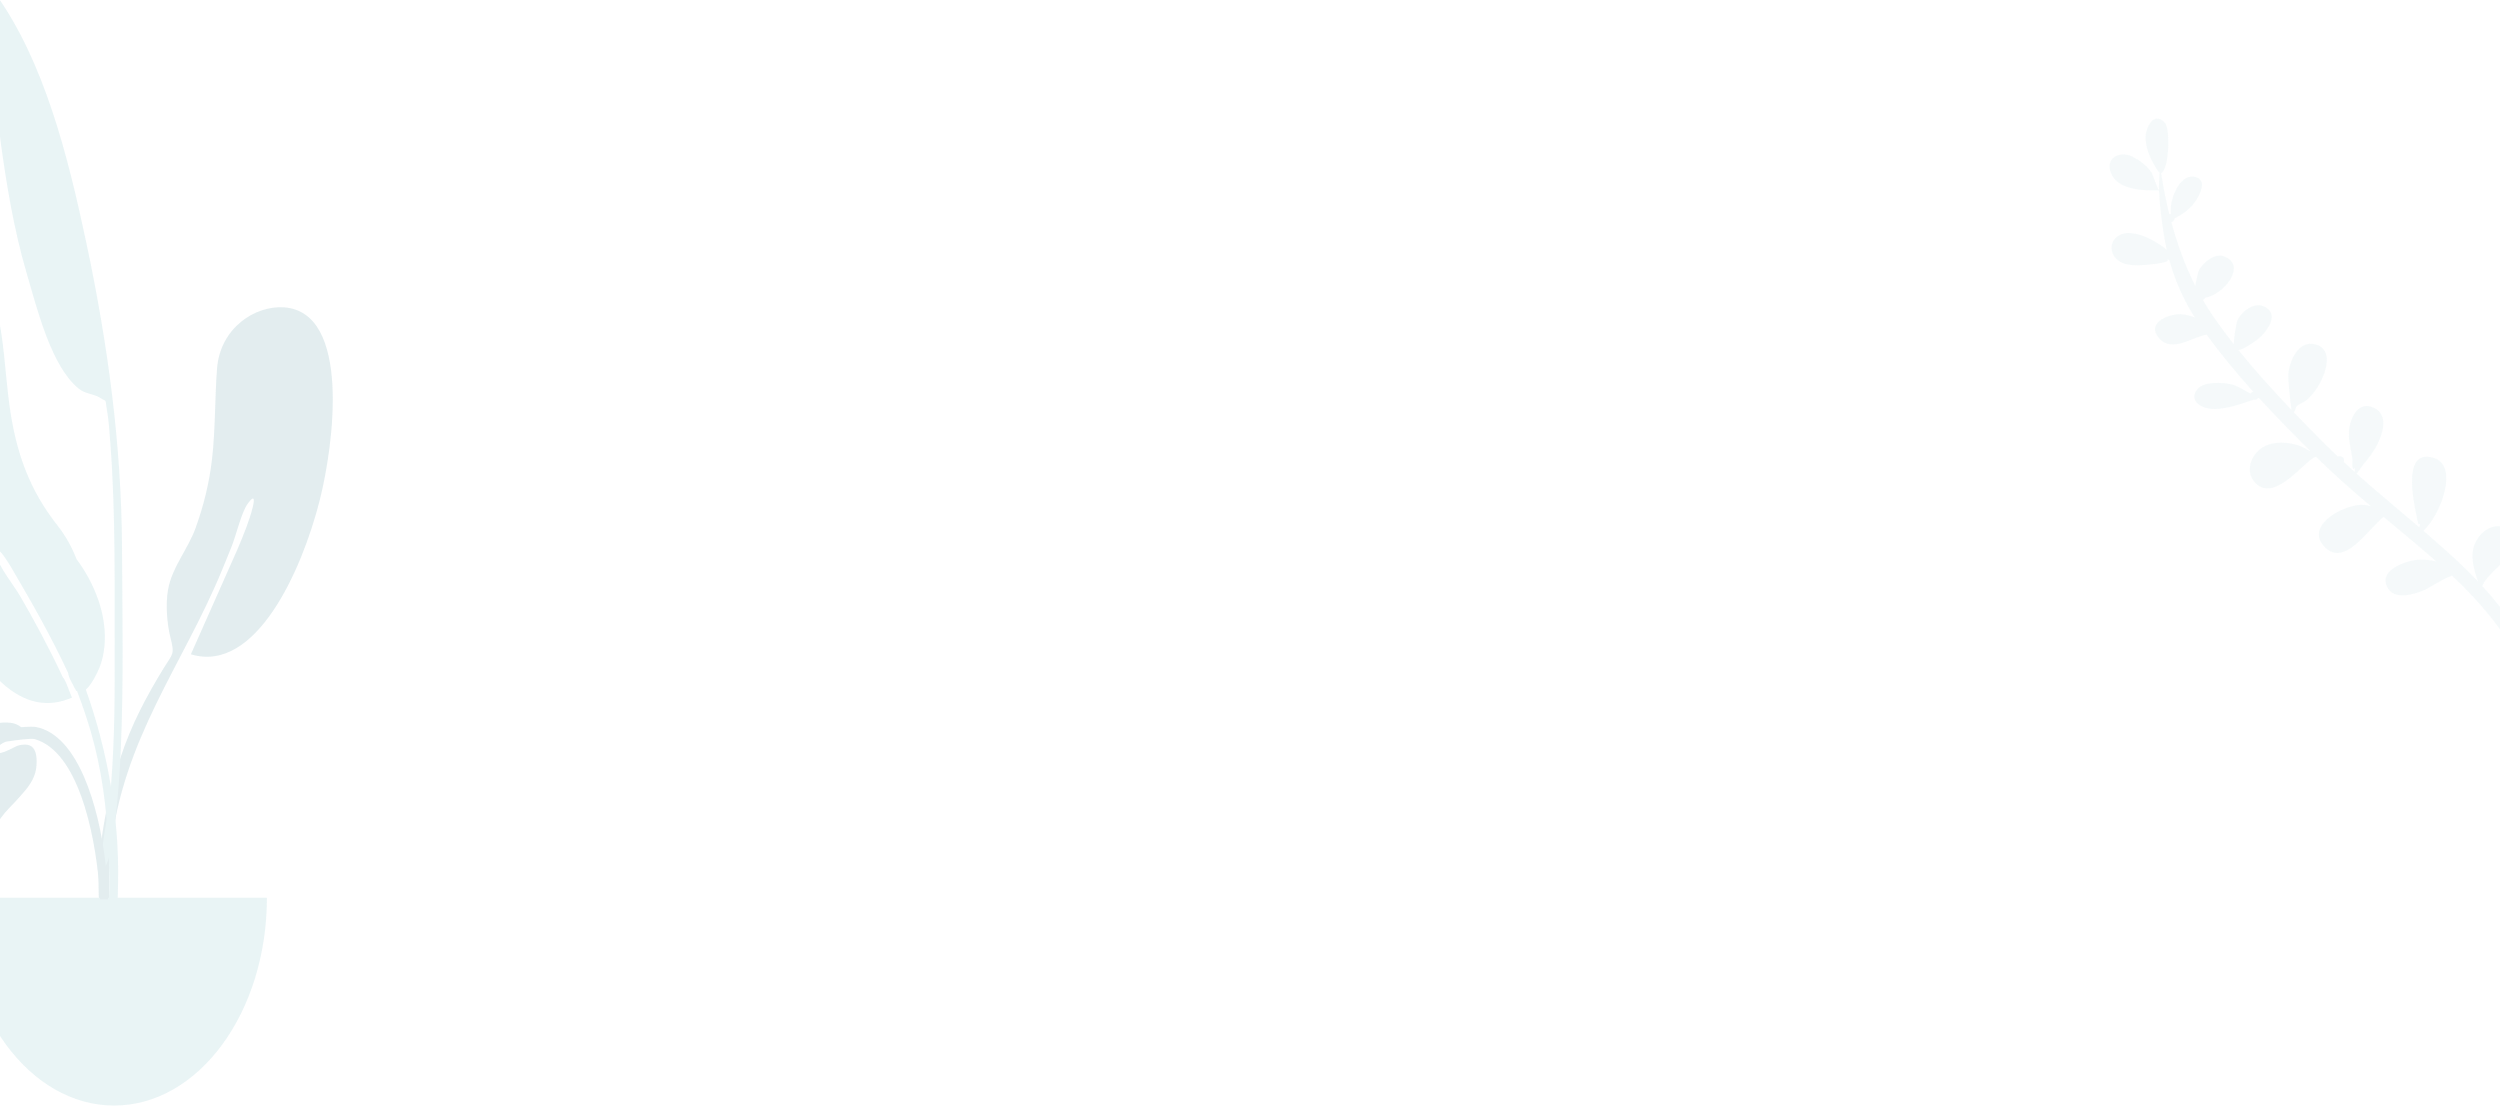 <?xml version="1.0" encoding="UTF-8"?>
<svg width="1227px" height="543px" viewBox="0 0 1227 543" version="1.1" xmlns="http://www.w3.org/2000/svg" xmlns:xlink="http://www.w3.org/1999/xlink">
    <!-- Generator: Sketch 56.3 (81716) - https://sketch.com -->
    <title>ABOUT ME</title>
    <desc>Created with Sketch.</desc>
    <g id="Page-1" stroke="none" stroke-width="1" fill="none" fill-rule="evenodd" opacity="0.761">
        <g id="Desktop" transform="translate(0, -1694)">
            <g id="ABOUT-ME" transform="translate(587.5, 1962) scale(-1, 1) translate(-587.5, -1962) translate(-98, 1686)">
                <g id="about-me-2-intento">
                    <g id="Plant-Right" opacity="0.247" transform="translate(1104, 0.302)">
                        <path d="M78.675,155.969 C64.613,156.472 48.487,169.14 49.122,189.508 C49.584,204.307 51.458,218.915 51.324,233.754 C51.217,245.614 49.568,257.162 46.828,268.243 C44.193,278.898 37.408,288.446 36.557,299.623 C36.014,306.744 37.762,316.499 40.241,323.148 C43.257,331.233 42.049,330.696 38.515,338.118 C31.588,352.661 25.531,367.466 21.922,384.346 C16.722,408.659 14.582,436.665 20.133,462.097 C20.839,465.327 22.5,477.008 25.965,477.472 C29.835,477.992 27.365,471.471 26.936,469.326 C24.2,455.638 21.789,443.676 21.862,429.474 C22.145,374.681 47.57,335.927 61.736,287.959 C62.531,285.479 64.143,279.602 65.284,275.716 C67.086,269.582 68.343,258.138 71.161,253.434 C76.468,244.572 72.531,261.68 71.66,264.959 C70.559,269.106 69.332,273.52 68.142,277.178 C62.716,294.122 56.618,312.638 51.012,330.106 C83.865,336.421 100.929,283.089 105.95,248.677 C110.087,220.326 111.725,154.884 78.675,155.969" id="Leaf-Me-Alone!" fill="#69A1AC" transform="translate(62.499, 316.729) scale(-1, 1) rotate(6) translate(-62.499, -316.729) "></path>
                        <path d="M216.905,106.468 C193.163,108.95 177.921,129.593 170.826,158.466 C167.002,174.026 166.564,190.011 164.439,206.001 C161.242,230.059 154.364,248.29 140.922,265.43 C136.759,270.738 133.691,276.188 131.51,282.019 C127.18,287.841 123.411,294.429 120.642,302.483 C117.105,312.77 116.104,325.111 120.188,335.367 C121.286,338.123 124.025,343.658 126.864,346.172 C116.236,376 110.392,408.667 111.05,441.293 C111.448,460.987 112.178,480.69 113.029,500.36 C113.258,505.642 114.564,514.364 116.524,505.506 C118.319,497.404 116.068,484.685 115.86,476.221 C114.847,434.988 113.981,397.497 126.862,358.973 C128.213,354.935 129.645,350.93 131.137,346.957 C131.224,346.89 131.306,346.809 131.388,346.731 C131.445,346.788 131.496,346.851 131.553,346.907 C131.649,346.683 131.779,346.417 131.931,346.119 C132.359,345.538 132.733,344.802 133.088,343.982 C134.23,341.896 135.523,339.445 135.53,338.103 C135.53,338.092 135.526,338.076 135.526,338.066 C143.5,320.913 152.634,304.706 161.963,288.816 C161.893,288.931 172.083,270.65 170.507,280.76 C169.748,285.632 162.253,294.91 159.226,300.071 C152.53,311.551 144.667,326.098 138.132,340.165 C137.253,340.831 136.011,344.1 135.112,346.535 C134.616,347.768 134.153,349.012 133.698,350.096 C156.851,360.175 174.862,339.872 187.143,316.256 C187.158,316.228 187.171,316.199 187.185,316.172 C190.923,309.646 194.751,303.167 199.534,298.008 C207.513,289.401 216.059,287.882 225.467,283.646 C251.124,272.095 262.032,228.281 265.497,195.77 C269.406,159.093 250.286,102.851 216.905,106.468" id="Leaf-Me-Alone!" fill="#89C5CC"></path>
                        <path d="M200.737,10.079 C172.239,39.788 154.272,84.024 139.089,125.851 C122.132,172.567 108.529,220.512 101.236,270.535 C96.444,303.401 91.121,336.401 87.945,369.455 C86.817,381.194 86.048,393.004 85.814,404.741 C85.795,405.705 85.28,431.912 89.096,426.325 C91.267,423.148 89.669,399.144 89.847,395.209 C90.849,373.043 93.464,350.939 96.662,328.92 C101.927,292.666 106.196,256.462 114.036,220.707 C115.206,215.368 116.328,209.746 118.033,204.602 C119.843,199.133 118.198,201.4 121.838,199.646 C125.376,197.941 129.33,198.811 133.066,196.573 C147.888,187.694 158.578,161.038 166.424,143.665 C175.398,123.798 182.187,102.223 188.193,80.833 C192.605,65.117 196.388,49.413 199.542,33.31 C200.536,28.235 201.304,22.889 202.766,17.967 C203.159,16.639 204.517,14.383 204.648,13.177 C204.927,10.624 203.985,8.967 204.191,6.818 C203.025,7.874 201.872,8.962 200.737,10.079" id="Leaf-Me-Alone!" fill="#89C5CC" transform="translate(145.241, 216.961) rotate(-8) translate(-145.241, -216.961) "></path>
                        <path d="M38,448.302 C38,504.635 71.579,550.302 113,550.302 C154.421,550.302 188,504.635 188,448.302" id="Base" fill="#89C5CC"></path>
                        <path d="M119.857,449.121 L116,449.121 C116.268,442.58 116.621,436.05 117.43,429.582 C120.525,404.843 130.2,368.507 151.42,364.492 C152.203,364.342 155.083,364.317 158.571,364.594 C160.224,363.345 162.076,362.59 164.028,362.416 C182.095,360.616 202.271,380.317 210.986,400.819 C218.012,417.349 216.828,439.055 212.489,456.617 C209.583,468.374 203.241,485.137 192.665,485.3 C179.433,485.505 178.795,463.4 178.539,450.478 C178.199,433.298 176.593,418.332 166.577,406.621 C164.243,403.893 161.692,401.493 159.334,398.803 C155.642,394.592 151.562,390.281 151.086,383.315 C150.43,373.704 154.443,371.974 160.571,373.76 C161.616,374.064 172.139,380.446 170.581,375.402 C170.105,373.861 168.368,372.639 166.175,371.724 C160.501,370.89 153.733,369.923 151.787,370.501 C130.792,376.727 122.617,416.037 120.446,441.012 C120.212,443.708 120.023,446.412 119.857,449.121 Z" id="Leaf-Me-Alone!" fill="#69A1AC"></path>
                    </g>
                    <path d="M220.17,106.151 C220.162,106.226 220.154,106.301 220.146,106.376 C219.295,114.142 217.967,121.93 216.232,129.55 C215.811,131.403 215.343,133.239 214.831,135.056 C218.11,132.566 222.466,130.429 224.161,129.778 C228.559,128.091 235.292,126.371 239.389,129.831 C242.789,132.701 242.707,137.452 239.645,140.511 C235.998,144.153 229.715,143.687 225.04,143.071 C222.925,142.792 211.631,141.301 214.417,139.6 C214.206,139.666 213.764,139.832 213.289,140.064 C212.992,140.952 212.684,141.837 212.364,142.717 C212.429,142.759 212.483,142.804 212.553,142.846 C212.477,142.809 212.425,142.769 212.359,142.732 C209.159,151.53 204.828,159.84 199.324,167.539 C201.265,166.895 203.264,166.435 205.276,166.288 C211.231,165.854 223.437,171.062 216.406,178.533 C209.664,185.696 200.21,177.144 193.066,175.661 C185.57,184.97 177.378,193.84 168.834,202.38 C169.32,202.559 169.737,202.902 169.96,203.413 C173.284,201.952 176.781,199.796 179.811,199.32 C184.184,198.636 193.08,198.545 196.146,202.555 C199.916,207.486 195.405,211.098 190.607,211.756 C183.651,212.712 174.812,208.905 168.305,206.305 C167.54,206.398 166.724,206.135 166.261,205.508 C166.117,205.453 165.973,205.398 165.833,205.346 C157.189,213.837 148.247,222.017 139.366,230.011 C139.456,230.011 139.546,230.011 139.64,230.011 C141.916,228.693 144.338,227.641 146.929,227.159 C152.922,226.036 159.885,226.391 164.463,230.889 C169.024,235.367 170.327,242.853 165.128,247.346 C154.719,256.338 141.27,233.901 136.321,232.737 C127.301,240.771 117.819,248.222 108.203,255.506 C109.265,255.245 110.349,255.068 111.463,255.022 C120.536,254.634 141.145,266.716 129.495,276.943 C119.343,285.855 109.126,267.154 101.68,260.413 C92.623,267.197 83.521,273.929 74.649,280.954 C79.337,279.977 83.815,280.03 88.693,281.773 C93.741,283.58 101.814,287.852 98.208,294.554 C94.542,301.368 84.772,297.673 79.713,295.185 C76.953,293.829 71.509,289.451 66.63,287.473 C52.433,299.441 39.978,312.788 30.239,328.767 C24.158,338.744 19.376,349.493 15.823,360.611 C13.555,367.707 9.196,379.597 9.446,389 C6.886,370.072 14.494,347.894 22.294,331.5 C29.466,316.425 39.696,303.395 51.484,291.801 C49.128,283.31 26.223,270.049 40.705,263.027 C48.395,259.315 55.69,266.516 56.943,273.806 C57.803,278.815 55.765,284.947 53.697,289.658 C57.399,286.129 61.234,282.727 65.173,279.45 C70.617,274.921 76.178,270.537 81.786,266.215 C73.38,257.514 66.257,233.521 78.315,230.284 C96.12,225.521 85.994,257.218 84.455,263.177 C84.107,263.179 83.842,263.061 83.655,262.828 C83.724,263.385 83.807,263.98 83.914,264.582 C94.646,256.356 105.522,248.309 116.074,239.864 C115.201,239.15 113.892,236.531 112.829,235.118 C110.43,231.932 108.149,228.616 106.547,224.952 C104.017,219.161 101.765,210.017 109.437,207.088 C117.781,203.895 121.117,214.278 120.853,220.354 C120.67,224.557 119.306,228.487 118.488,232.573 C118.233,233.848 118.65,239.673 117.018,237.092 C117.053,238.014 117.03,238.68 116.964,239.149 C118.859,237.625 120.74,236.082 122.611,234.527 C122.54,234.315 122.491,234.084 122.491,233.821 C122.491,232.005 124.364,231.403 125.624,232 C128.095,229.903 130.545,227.777 132.956,225.604 C138.065,221 143.251,216.262 148.41,211.415 C147.397,210.456 147.885,209.226 146.944,208.215 C146.004,207.206 144.081,206.575 142.964,205.625 C140.153,203.234 137.896,199.846 136.309,196.545 C133.689,191.091 130.529,179.772 139.135,177.685 C148.005,175.529 151.872,186.469 152.08,193.193 C152.12,194.496 150.524,206.132 149.55,210.337 C159.097,201.328 168.514,191.955 177.104,182.367 C174.661,182.218 167.994,176.89 166.665,175.461 C163.421,171.977 158.374,164.388 164.57,160.834 C170.08,157.681 176.385,162.99 178.408,167.935 C178.741,168.75 179.67,176.216 179.598,179.541 C183.159,175.471 186.567,171.368 189.754,167.24 C191.879,164.496 193.878,161.669 195.763,158.775 C195.359,158.519 194.99,158.092 194.647,157.566 C185.84,155.607 175.237,141.263 185.928,137.019 C191.018,135.002 196.159,139.98 198.39,143.953 C198.847,144.765 199.446,148.763 199.939,151.918 C205.428,142.289 209.777,132.02 213.232,121.439 C212.469,121.208 211.845,120.588 211.812,119.575 C207.626,116.91 204.327,114.701 201.563,109.852 C199.846,106.841 196.828,100.006 202.411,98.675 C209.677,96.942 213.598,108.017 213.901,113.387 C213.937,114.011 213.839,115.813 213.728,117.464 C213.978,117.443 214.229,117.46 214.473,117.516 C216.467,110.957 218.134,104.294 219.534,97.606 C215.695,96.157 216.094,75.775 218.847,73.013 C225.001,66.829 228.606,76.412 228.035,81.349 C227.36,87.169 224.412,92.343 220.987,96.892 C220.62,97.373 220.718,97.354 220.667,96.654 C220.6,96.995 220.47,97.243 220.289,97.418 C220.29,100.371 220.431,103.398 220.181,106.032 C221.103,105.113 223.527,98.512 224.328,97.473 C226.869,94.179 230.403,91.883 234.089,90.254 C240.085,87.611 247.7,91.455 244.048,99.095 C240.167,107.214 227.46,106.701 220.17,106.151 Z M158.129,238.228 C155.541,240.216 157.917,238.416 158.129,238.228 Z M8.322,388.144 C8.413,390.745 9.001,393.142 10.322,395.144 C9.4,392.883 8.747,390.541 8.322,388.144 Z" id="Leaf-Top" fill="#C1DEE2" opacity="0.2" transform="translate(126.661, 233.072) rotate(-3) translate(-126.661, -233.072) "></path>
                </g>
            </g>
        </g>
    </g>
</svg>